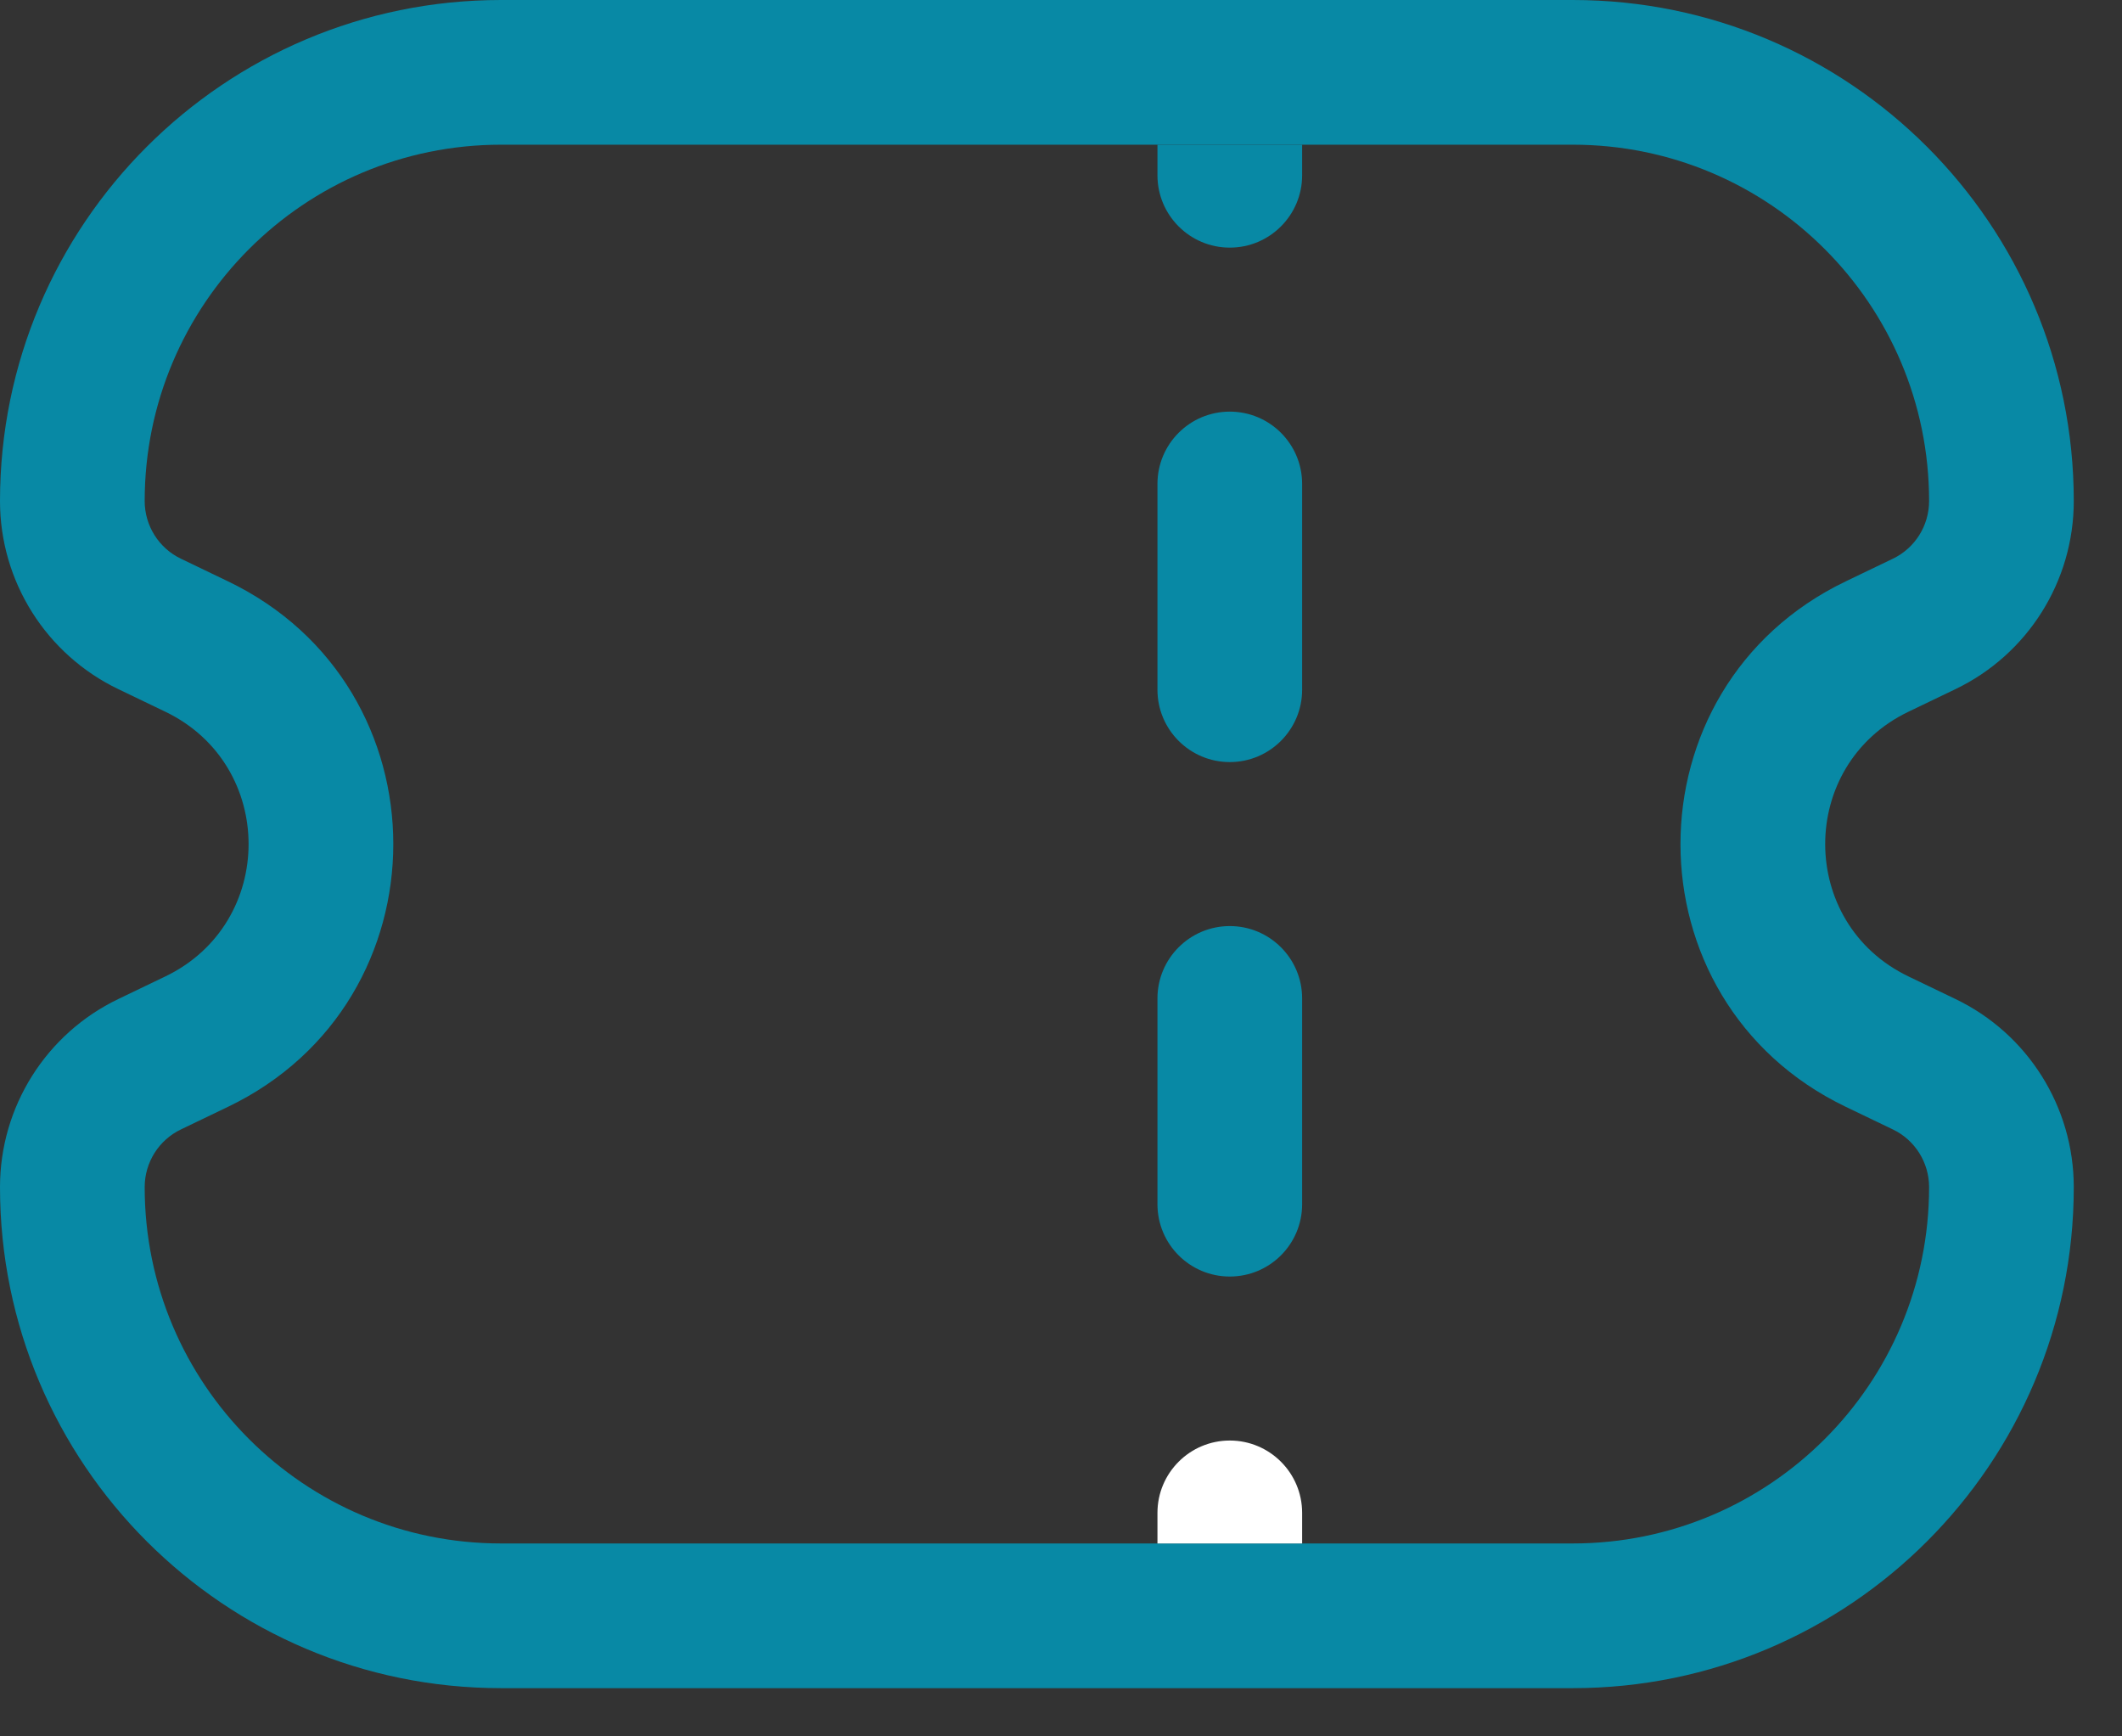 <svg width="22" height="18" viewBox="0 0 22 18" fill="none" xmlns="http://www.w3.org/2000/svg">
<rect x="0" y="0" width="22" height="18" fill="#333333" stroke="none"/>
<path fill-rule="evenodd" clip-rule="evenodd" d="M5.194 0C2.326 0 0 2.326 0 5.194C0 6.026 0.477 6.784 1.227 7.144L1.714 7.378C2.865 7.931 2.865 9.569 1.714 10.122L1.227 10.356C0.477 10.716 0 11.474 0 12.306C0 15.174 2.326 17.5 5.194 17.5H16.306C19.174 17.5 21.5 15.174 21.5 12.306C21.5 11.474 21.023 10.716 20.273 10.356L19.786 10.122C18.635 9.569 18.635 7.931 19.786 7.378L20.273 7.144C21.023 6.784 21.5 6.026 21.5 5.194C21.5 2.326 19.174 0 16.306 0H5.194ZM1.5 5.194C1.5 3.154 3.154 1.5 5.194 1.5H16.306C18.346 1.5 20 3.154 20 5.194C20 5.449 19.854 5.682 19.624 5.792L19.137 6.026C16.851 7.123 16.851 10.377 19.137 11.474L19.624 11.708C19.854 11.818 20 12.051 20 12.306C20 14.346 18.346 16 16.306 16H5.194C3.154 16 1.5 14.346 1.5 12.306C1.5 12.051 1.646 11.818 1.876 11.708L2.363 11.474C4.649 10.377 4.649 7.123 2.363 6.026L1.876 5.792C1.646 5.682 1.5 5.449 1.5 5.194Z" fill="#0889A5"/>
<path d="M13.5 1.5C13.5 1.5 13.184 1.5 12.77 1.5C12.355 1.5 12 1.5 12 1.5V1.817C12 2.231 12.336 2.567 12.75 2.567C13.164 2.567 13.5 2.231 13.5 1.817V1.5Z" fill="#0889A5"/>
<path d="M13.5 5.017C13.5 4.602 13.164 4.267 12.75 4.267C12.336 4.267 12 4.602 12 5.017V7.15C12 7.564 12.336 7.9 12.75 7.9C13.164 7.9 13.5 7.564 13.5 7.15V5.017Z" fill="#0889A5"/>
<path d="M13.5 10.35C13.5 9.936 13.164 9.6 12.75 9.6C12.336 9.6 12 9.936 12 10.35V12.483C12 12.898 12.336 13.233 12.75 13.233C13.164 13.233 13.5 12.898 13.5 12.483V10.35Z" fill="#0889A5"/>
<path d="M13.5 15.683C13.5 15.269 13.164 14.933 12.75 14.933C12.336 14.933 12 15.269 12 15.683V16H12.75H13.5V15.683Z" fill="white"/>
</svg>
